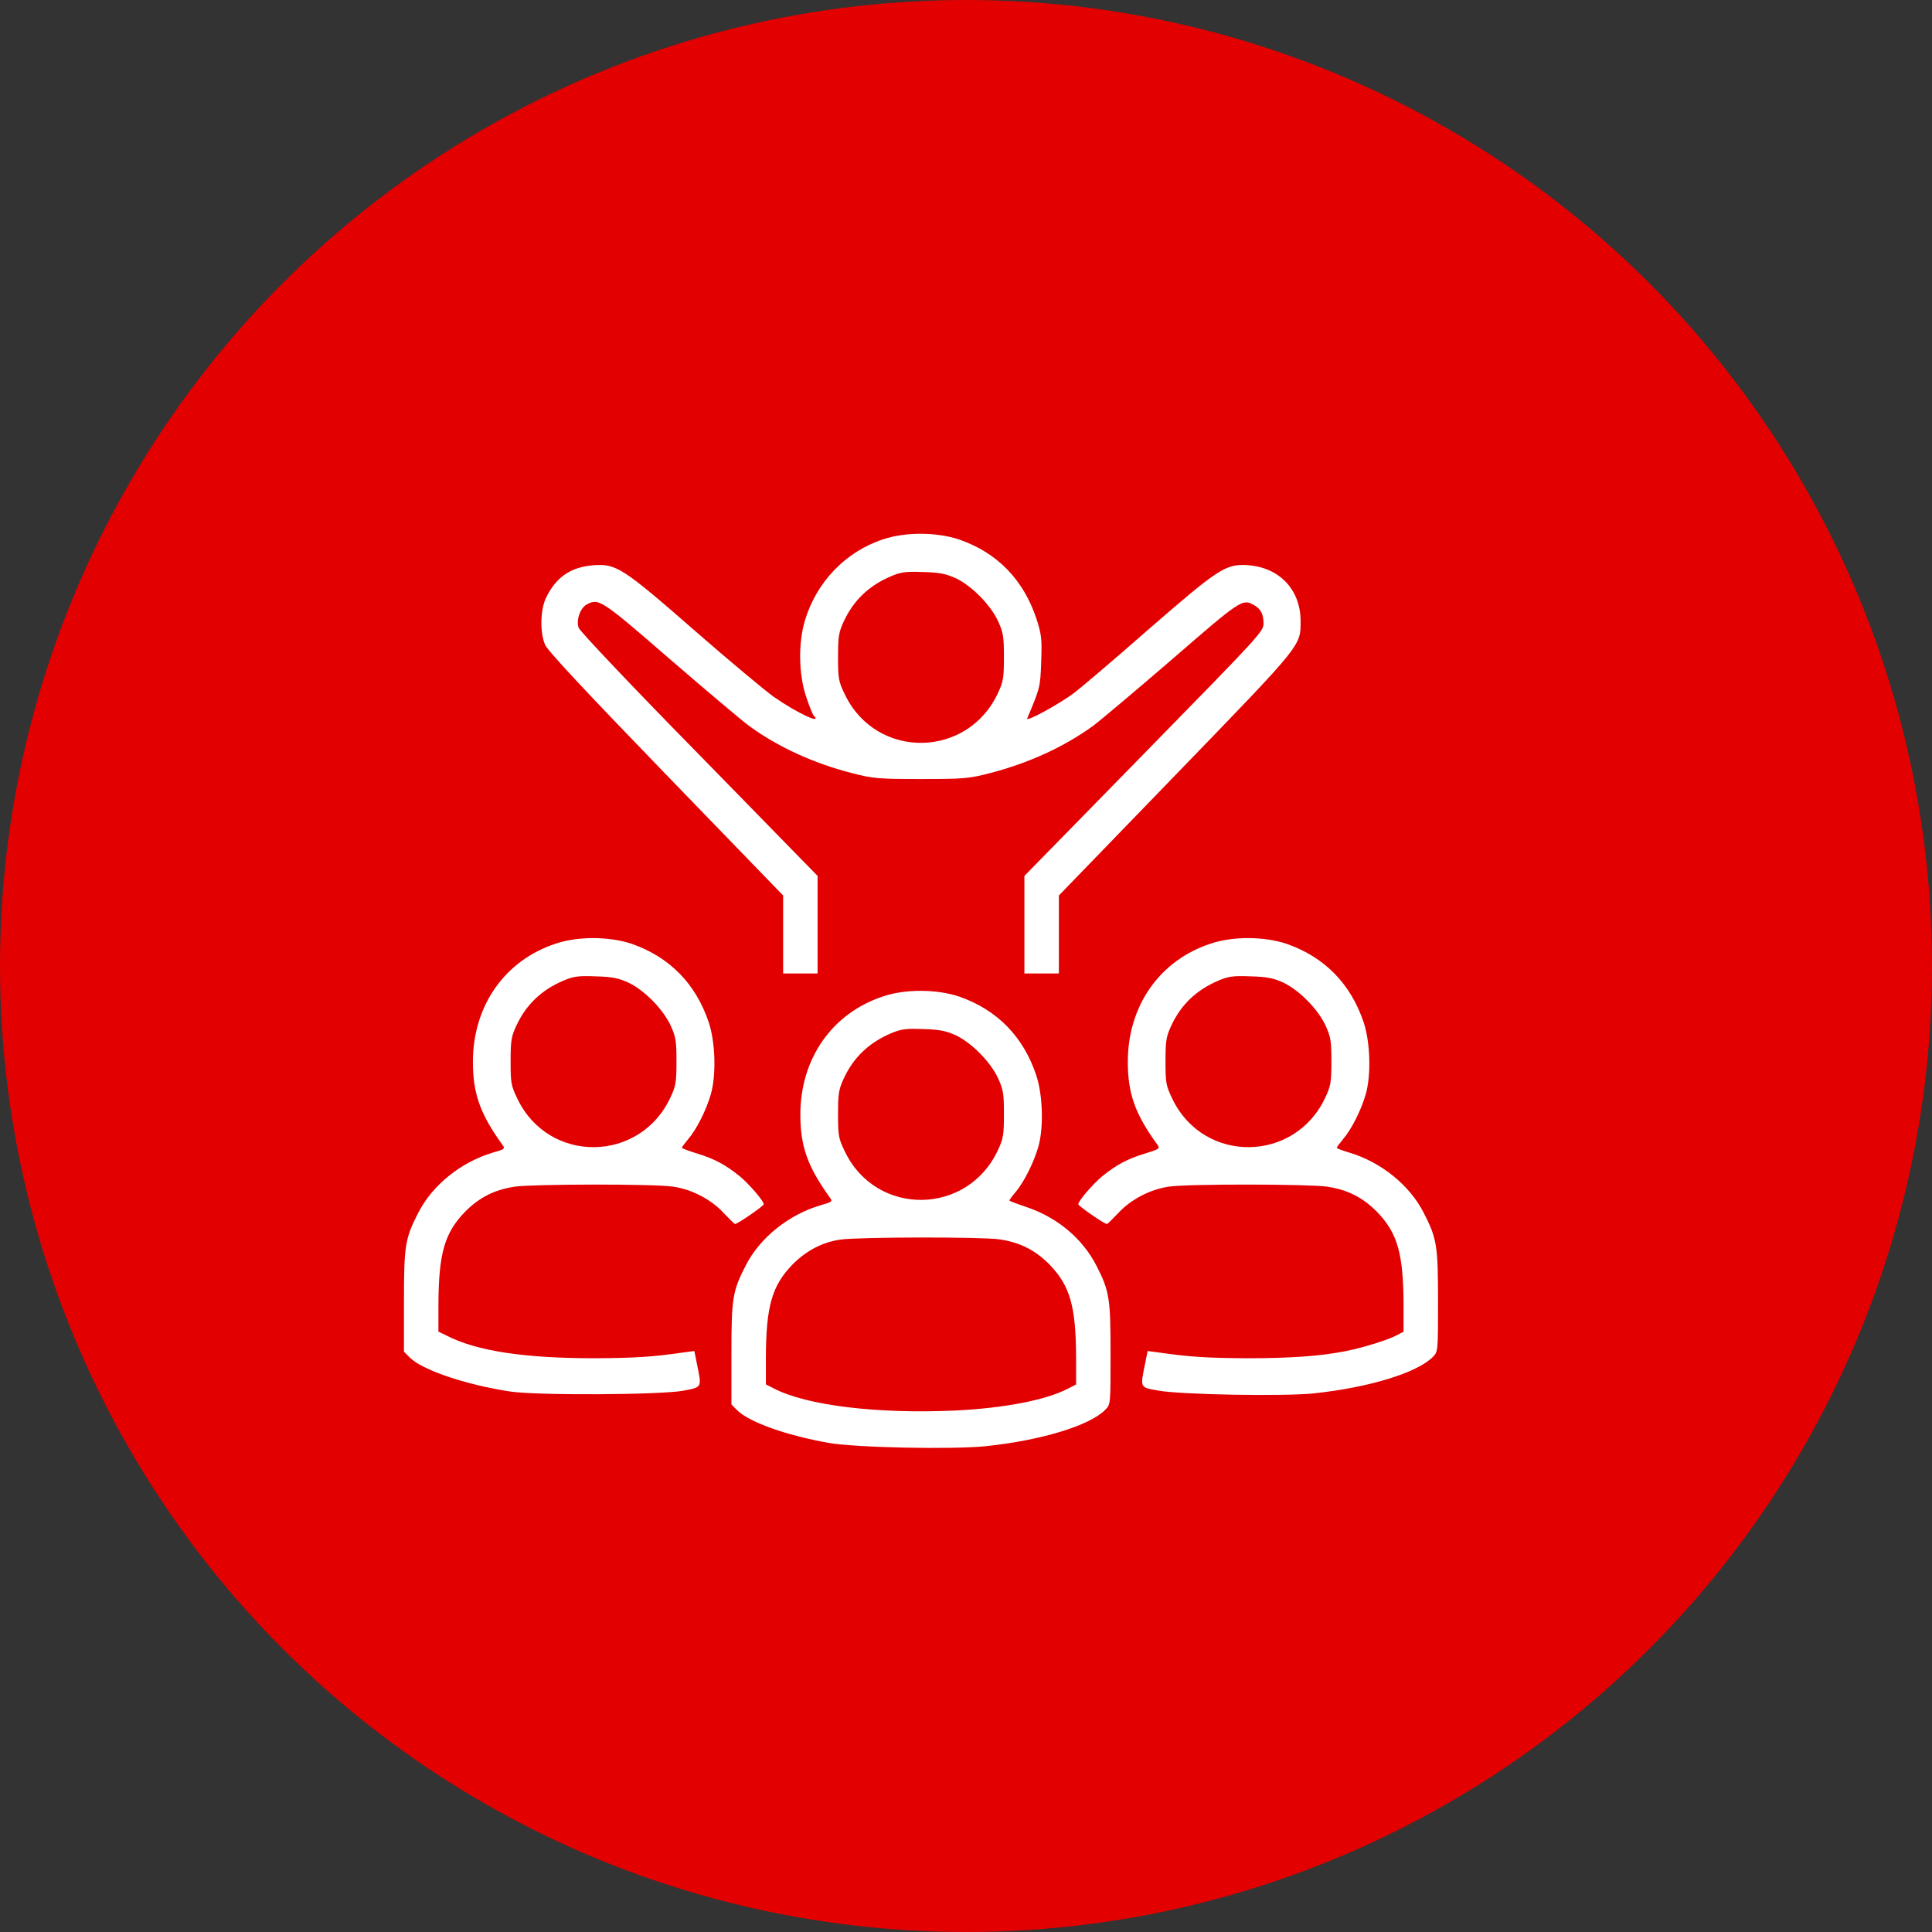 <svg width="110" height="110" viewBox="0 0 110 110" fill="none" xmlns="http://www.w3.org/2000/svg">
<rect x="0" y="0" width="110" height="110" fill="#333333" stroke="none"/>
<circle cx="55" cy="55" r="55" fill="#E20001"/>
<path d="M50.291 30.704C48.145 31.405 46.489 33.132 45.827 35.334C45.446 36.61 45.471 38.374 45.888 39.637C46.059 40.163 46.256 40.651 46.317 40.726C46.869 41.289 45.422 40.626 44.036 39.662C43.57 39.325 41.546 37.648 39.559 35.909C35.45 32.318 35.082 32.093 33.806 32.181C32.506 32.281 31.672 32.844 31.096 34.02C30.764 34.696 30.727 35.984 31.034 36.71C31.181 37.048 33.242 39.262 37.915 44.091L44.588 50.985V53.199V55.426H45.569H46.55V52.649V49.871L39.816 42.978C36.1 39.2 33.009 35.934 32.948 35.746C32.788 35.321 33.033 34.62 33.401 34.42C34.088 34.045 34.211 34.12 38.148 37.535C40.209 39.312 42.233 41.026 42.662 41.339C44.293 42.527 46.305 43.453 48.5 44.016C49.715 44.329 49.984 44.354 52.438 44.354C54.891 44.354 55.161 44.329 56.375 44.016C58.583 43.441 60.582 42.527 62.238 41.326C62.655 41.014 64.691 39.3 66.752 37.523C70.603 34.183 70.738 34.083 71.364 34.433C71.781 34.658 71.928 34.933 71.94 35.471C71.94 35.959 71.854 36.047 65.133 42.915L58.325 49.871V52.649V55.426H59.306H60.288V53.199V50.985L66.948 44.104C74.221 36.585 74.05 36.797 74.05 35.334C74.037 33.569 72.848 32.318 71.069 32.181C69.793 32.093 69.426 32.331 65.378 35.846C63.428 37.56 61.526 39.174 61.158 39.45C60.312 40.088 58.386 41.139 58.485 40.901C59.221 39.162 59.233 39.112 59.282 37.661C59.331 36.359 59.294 36.122 59.012 35.233C58.264 32.994 56.78 31.468 54.609 30.717C53.345 30.292 51.554 30.279 50.291 30.704ZM54.437 32.931C55.345 33.369 56.4 34.445 56.829 35.371C57.123 36.022 57.16 36.247 57.16 37.41C57.16 38.574 57.123 38.812 56.829 39.437C55.112 43.191 49.899 43.266 48.108 39.55C47.74 38.787 47.715 38.649 47.715 37.41C47.715 36.247 47.752 36.009 48.034 35.396C48.586 34.195 49.457 33.357 50.708 32.819C51.297 32.569 51.554 32.531 52.56 32.569C53.505 32.594 53.861 32.669 54.437 32.931Z" fill="white"/>
<path d="M31.647 53.725C28.74 54.675 26.925 57.265 26.925 60.456C26.925 62.245 27.33 63.408 28.581 65.147C28.777 65.41 28.765 65.422 28.066 65.623C26.25 66.16 24.619 67.474 23.822 69.038C23.061 70.514 23 70.915 23 74.093V76.957L23.307 77.27C24.018 77.996 26.447 78.822 29.01 79.222C30.507 79.46 37.559 79.422 38.884 79.184C40 78.972 39.963 79.034 39.669 77.596L39.534 76.92L38.97 76.995C37.154 77.258 36.173 77.32 33.855 77.333C29.832 77.333 27.134 76.92 25.429 76.044L24.962 75.819V74.28C24.975 71.365 25.306 70.202 26.483 68.988C27.293 68.175 28.152 67.737 29.317 67.562C30.396 67.412 37.265 67.399 38.32 67.562C39.387 67.712 40.503 68.3 41.202 69.063C41.521 69.401 41.816 69.689 41.852 69.689C41.999 69.689 43.484 68.663 43.484 68.563C43.484 68.375 42.637 67.399 42.122 66.974C41.3 66.311 40.687 65.985 39.718 65.685C39.227 65.535 38.823 65.385 38.823 65.347C38.823 65.31 38.994 65.085 39.191 64.847C39.645 64.321 40.209 63.221 40.466 62.32C40.785 61.231 40.736 59.367 40.356 58.216C39.62 56.014 38.123 54.488 35.965 53.737C34.701 53.312 32.911 53.299 31.647 53.725ZM35.793 55.952C36.701 56.389 37.755 57.465 38.185 58.391C38.479 59.042 38.516 59.267 38.516 60.431C38.516 61.594 38.479 61.832 38.185 62.457C36.468 66.211 31.255 66.286 29.464 62.57C29.096 61.807 29.072 61.669 29.072 60.431C29.072 59.267 29.108 59.029 29.39 58.416C29.942 57.215 30.813 56.377 32.064 55.839C32.653 55.589 32.911 55.551 33.916 55.589C34.861 55.614 35.217 55.689 35.793 55.952Z" fill="white"/>
<path d="M68.935 53.725C66.028 54.675 64.213 57.265 64.213 60.456C64.213 62.245 64.618 63.408 65.869 65.135C66.065 65.397 66.052 65.41 65.169 65.685C64.188 65.985 63.575 66.311 62.753 66.974C62.238 67.399 61.392 68.375 61.392 68.563C61.392 68.663 62.876 69.689 63.023 69.689C63.06 69.689 63.354 69.401 63.673 69.063C64.372 68.3 65.488 67.712 66.555 67.562C67.61 67.399 74.479 67.412 75.558 67.562C76.724 67.737 77.582 68.175 78.392 68.988C79.569 70.201 79.9 71.365 79.913 74.28V75.819L79.459 76.057C78.931 76.319 77.594 76.732 76.601 76.932C75.19 77.208 73.51 77.333 71.02 77.333C68.702 77.32 67.721 77.258 65.905 76.995L65.341 76.92L65.206 77.596C64.912 79.034 64.887 78.984 65.93 79.172C67.255 79.41 73.081 79.51 74.786 79.335C77.975 78.997 80.685 78.159 81.581 77.258C81.875 76.957 81.875 76.945 81.875 74.092C81.875 70.915 81.814 70.514 81.053 69.038C80.256 67.474 78.625 66.16 76.822 65.623C76.429 65.51 76.11 65.385 76.11 65.347C76.11 65.31 76.282 65.085 76.478 64.847C76.932 64.321 77.496 63.22 77.754 62.32C78.073 61.231 78.024 59.367 77.644 58.216C76.908 56.014 75.411 54.488 73.252 53.737C71.989 53.312 70.198 53.299 68.935 53.725ZM73.081 55.952C73.988 56.389 75.043 57.465 75.472 58.391C75.767 59.042 75.804 59.267 75.804 60.431C75.804 61.594 75.767 61.832 75.472 62.457C73.755 66.21 68.543 66.286 66.752 62.57C66.384 61.807 66.359 61.669 66.359 60.431C66.359 59.267 66.396 59.029 66.678 58.416C67.23 57.215 68.101 56.377 69.352 55.839C69.941 55.589 70.198 55.551 71.204 55.589C72.149 55.614 72.504 55.689 73.081 55.952Z" fill="white"/>
<path d="M50.291 56.727C47.384 57.678 45.569 60.268 45.569 63.458C45.569 65.247 45.973 66.411 47.224 68.15C47.421 68.412 47.408 68.425 46.709 68.625C44.894 69.163 43.263 70.477 42.465 72.041C41.705 73.517 41.644 73.917 41.644 77.095V79.96L41.95 80.273C42.625 80.961 44.722 81.712 47.163 82.15C48.709 82.425 54.24 82.537 56.154 82.337C59.331 81.999 62.054 81.161 62.937 80.26C63.231 79.96 63.231 79.948 63.231 77.095C63.231 73.917 63.17 73.517 62.422 72.053C61.624 70.514 60.226 69.338 58.484 68.738C57.957 68.563 57.503 68.388 57.478 68.362C57.454 68.337 57.601 68.125 57.822 67.874C58.288 67.324 58.84 66.236 59.11 65.322C59.429 64.234 59.38 62.37 58.999 61.219C58.264 59.017 56.767 57.49 54.608 56.74C53.345 56.314 51.554 56.302 50.291 56.727ZM54.437 58.954C55.344 59.392 56.399 60.468 56.828 61.394C57.123 62.044 57.16 62.27 57.16 63.433C57.16 64.597 57.123 64.834 56.828 65.46C55.111 69.213 49.898 69.288 48.108 65.573C47.74 64.809 47.715 64.672 47.715 63.433C47.715 62.27 47.752 62.032 48.034 61.419C48.586 60.218 49.457 59.38 50.708 58.842C51.297 58.591 51.554 58.554 52.56 58.591C53.504 58.616 53.86 58.691 54.437 58.954ZM56.914 70.564C58.08 70.74 58.938 71.177 59.748 71.991C60.925 73.204 61.256 74.368 61.269 77.283V78.822L60.815 79.059C59.539 79.722 57.16 80.173 54.388 80.31C49.935 80.511 45.937 80.023 44.072 79.059L43.606 78.822V77.283C43.618 74.368 43.95 73.204 45.127 71.991C45.912 71.202 46.82 70.727 47.85 70.577C48.88 70.427 55.884 70.414 56.914 70.564Z" fill="white"/>
</svg>
